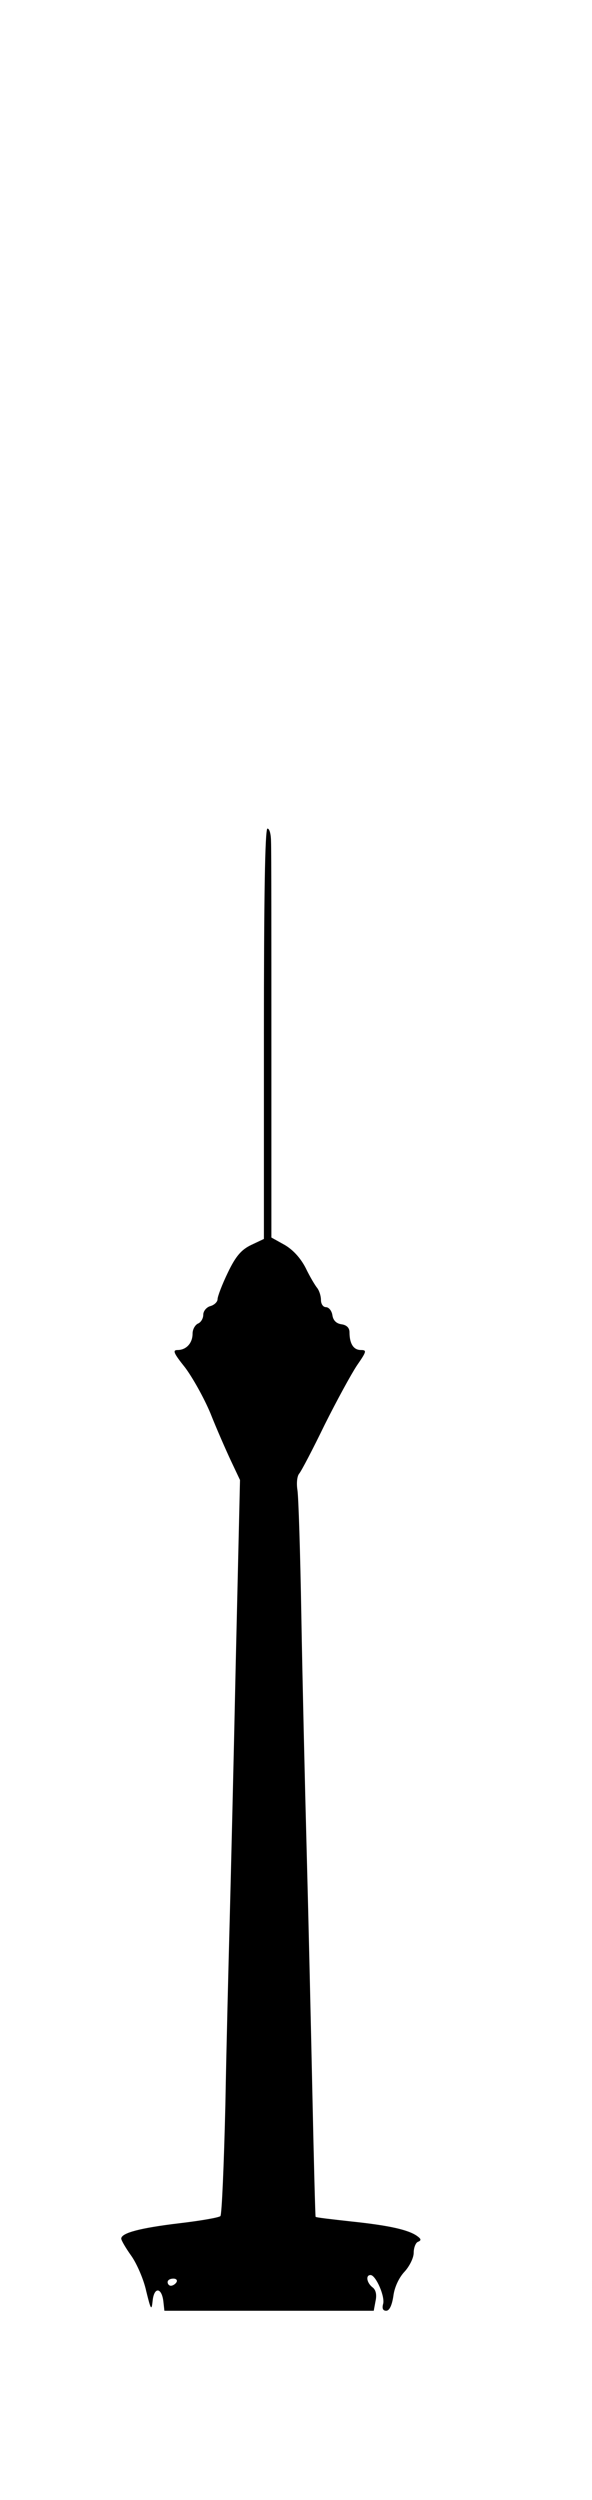 <?xml version="1.0" standalone="no"?>
<!DOCTYPE svg PUBLIC "-//W3C//DTD SVG 20010904//EN"
 "http://www.w3.org/TR/2001/REC-SVG-20010904/DTD/svg10.dtd">
<svg version="1.0" xmlns="http://www.w3.org/2000/svg"
 width="166pt" height="700pt" viewBox="0 0 166 700"
 preserveAspectRatio="xMidYMid meet">

<g transform="translate(0,700) scale(0.1,-0.1)"
fill="#000000" stroke="none">
<path d="M740 4105 l0 -574 -36 -17 c-27 -13 -43 -31 -65 -77 -16 -33 -29 -67
-29 -75 0 -7 -9 -16 -20 -19 -11 -3 -20 -14 -20 -24 0 -11 -7 -22 -15 -25 -8
-4 -15 -16 -15 -28 0 -27 -18 -46 -42 -46 -15 0 -11 -9 21 -49 21 -28 53 -85
71 -128 17 -43 43 -102 57 -132 l26 -55 -12 -515 c-6 -284 -14 -608 -17 -721
-3 -113 -9 -343 -12 -512 -4 -168 -10 -310 -14 -313 -4 -4 -55 -13 -115 -20
-109 -13 -163 -27 -163 -43 0 -5 13 -27 28 -48 15 -21 35 -66 42 -99 13 -53
15 -56 18 -27 4 39 25 38 30 -1 l3 -27 293 0 294 0 5 27 c4 18 1 32 -9 39 -16
13 -19 34 -5 34 15 0 42 -62 35 -82 -3 -12 0 -18 9 -18 9 0 16 15 20 41 3 25
16 52 31 68 14 15 26 39 26 53 0 15 6 29 12 31 10 4 9 8 -2 16 -25 18 -80 30
-185 41 -54 6 -99 11 -100 13 -1 1 -5 155 -9 342 -4 187 -11 493 -16 680 -5
187 -12 484 -15 660 -3 176 -8 335 -11 353 -3 19 -1 39 5 46 6 7 38 68 71 136
34 68 75 143 91 167 27 39 28 43 11 43 -21 0 -32 18 -32 50 0 12 -8 20 -22 22
-15 2 -24 11 -26 26 -2 12 -10 22 -18 22 -8 0 -14 9 -14 20 0 12 -5 26 -10 33
-6 7 -21 32 -33 57 -15 29 -37 52 -60 65 l-36 20 0 535 c0 294 0 552 -1 573 0
20 -4 37 -10 37 -7 0 -10 -198 -10 -575z m-245 -3495 c-3 -5 -10 -10 -16 -10
-5 0 -9 5 -9 10 0 6 7 10 16 10 8 0 12 -4 9 -10z"/>
</g>
</svg>
